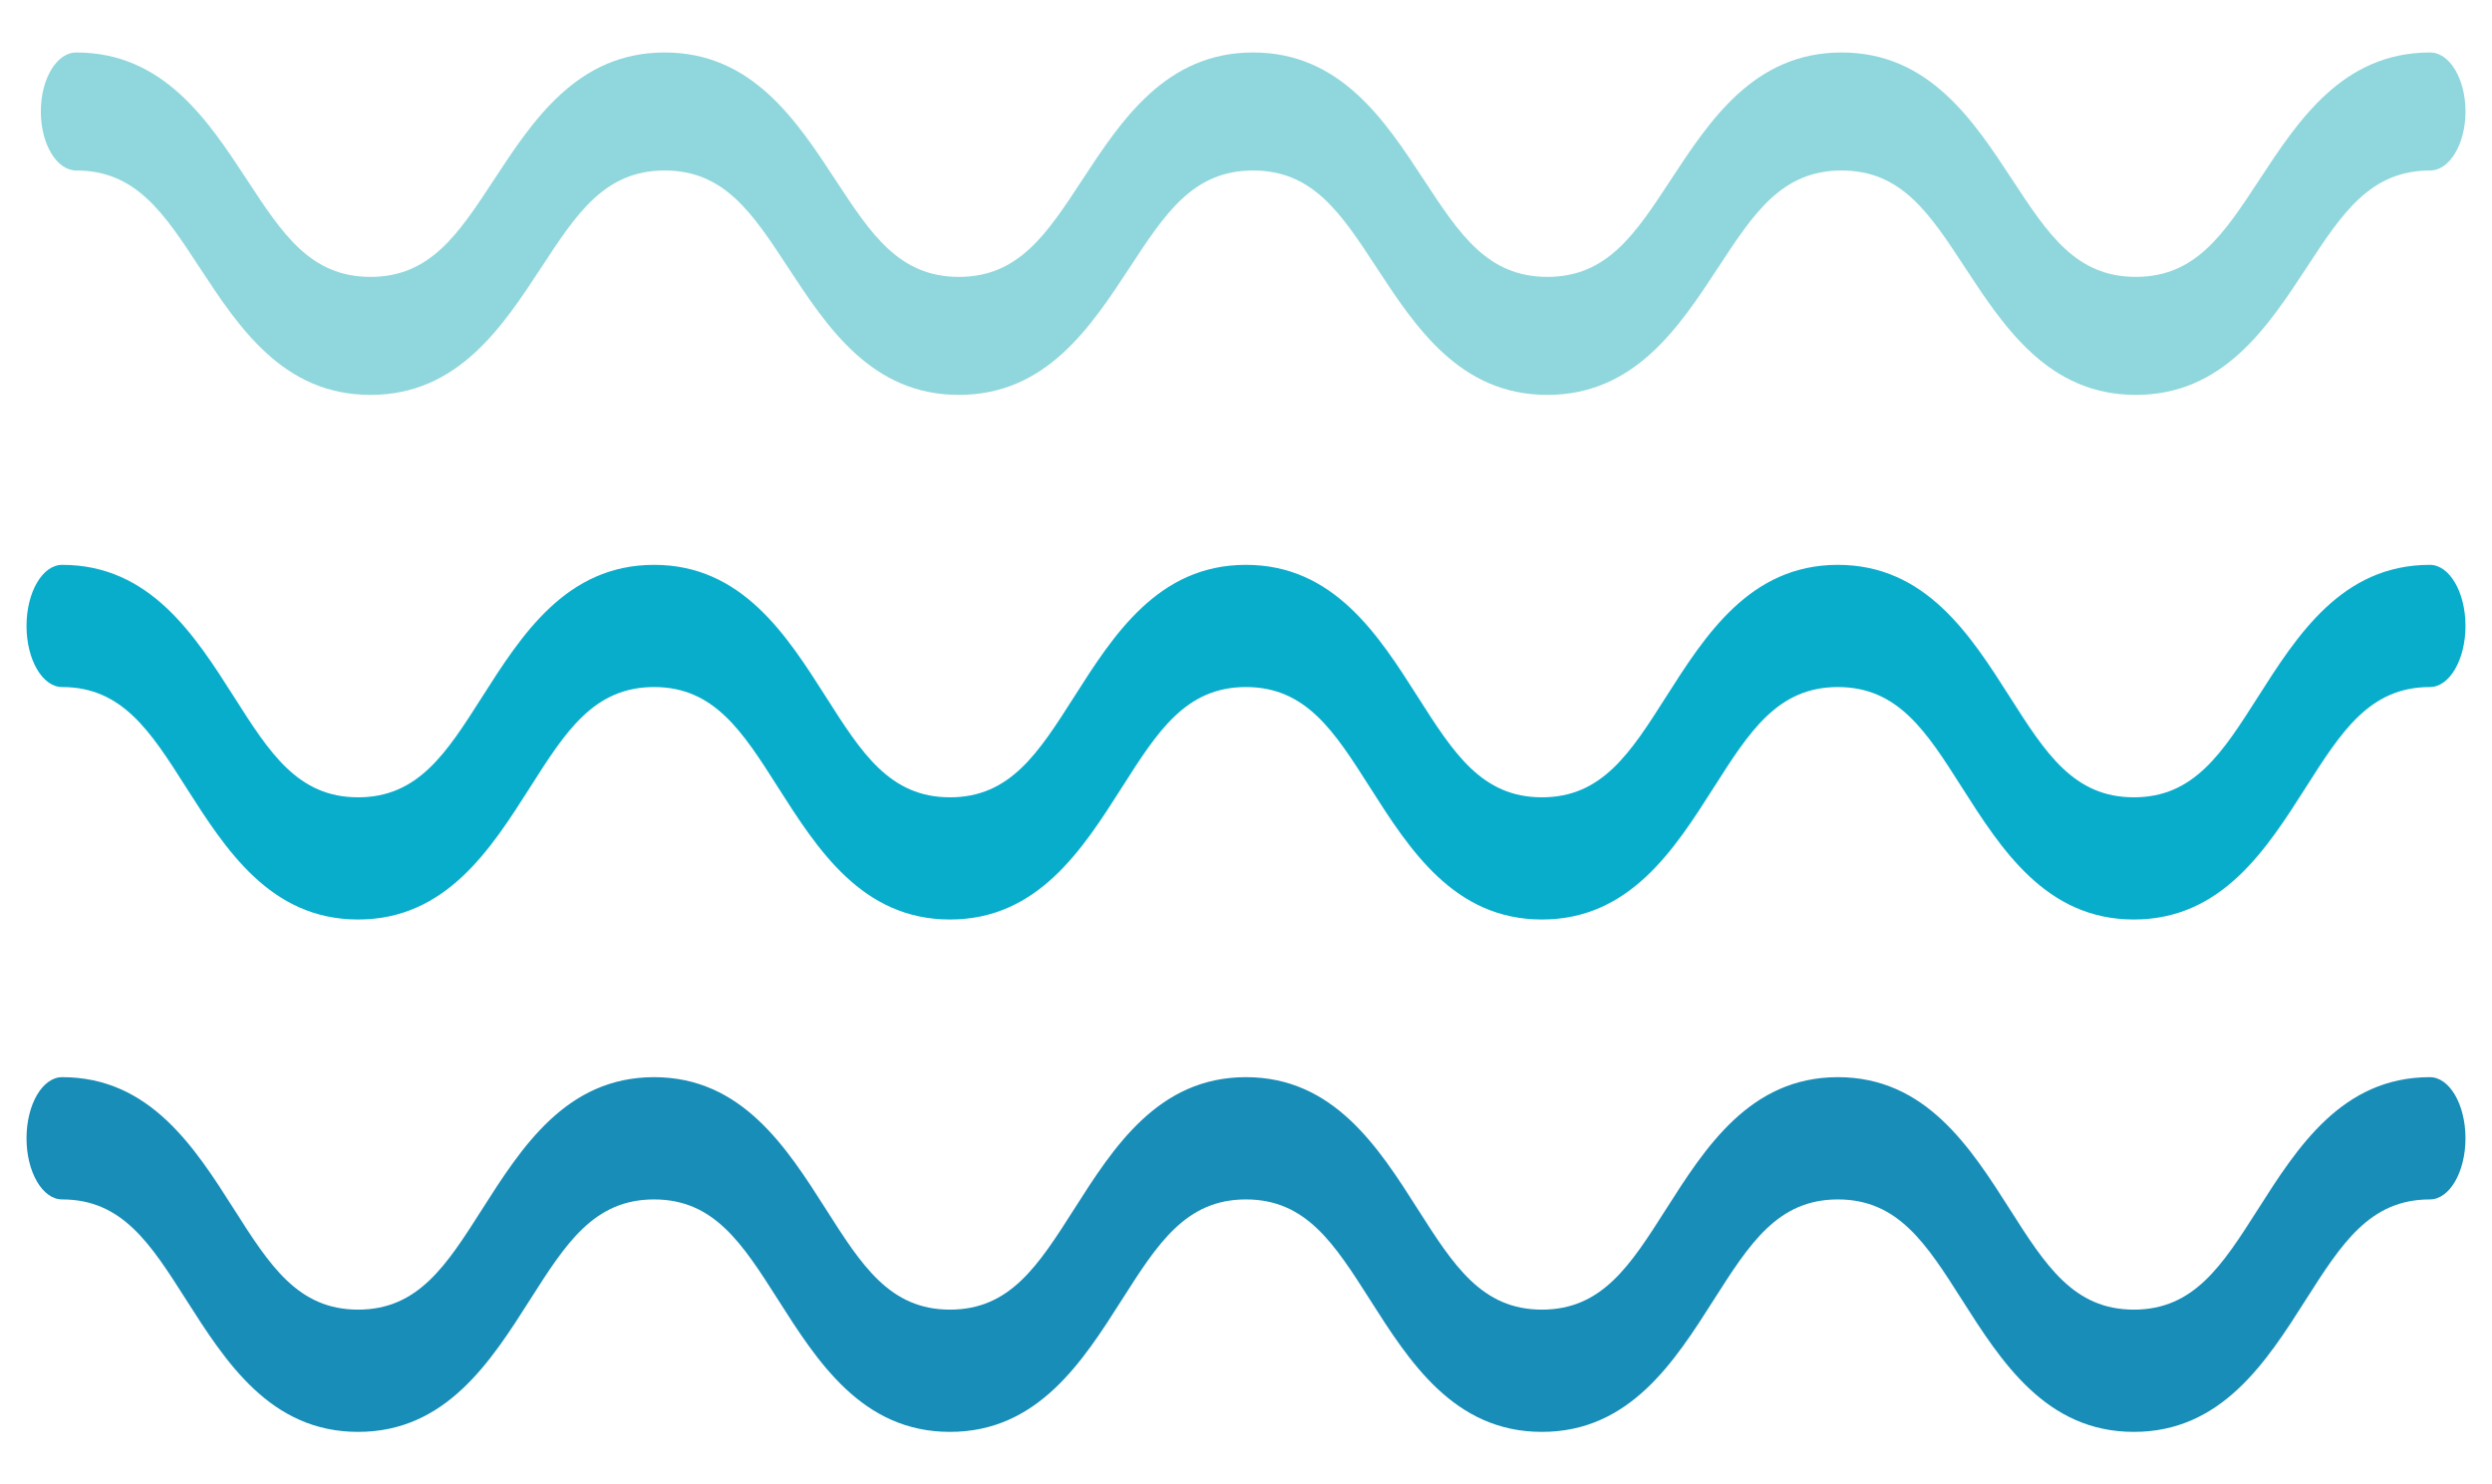 <svg width="47" height="28" viewBox="0 0 47 28" fill="none" xmlns="http://www.w3.org/2000/svg">
<path d="M40.282 7.449C38.636 7.449 37.797 6.17 37.057 5.041C36.389 4.021 35.861 3.216 34.733 3.216C33.605 3.216 33.077 4.021 32.409 5.041C31.669 6.17 30.83 7.449 29.183 7.449C27.536 7.449 26.698 6.17 25.958 5.041C25.29 4.021 24.762 3.216 23.634 3.216C22.506 3.216 21.978 4.021 21.31 5.041C20.57 6.17 19.731 7.449 18.085 7.449C16.438 7.449 15.6 6.17 14.86 5.041C14.191 4.021 13.664 3.216 12.536 3.216C11.408 3.216 10.88 4.021 10.212 5.041C9.472 6.17 8.634 7.449 6.987 7.449C5.34 7.449 4.501 6.17 3.761 5.041C3.093 4.021 2.565 3.216 1.437 3.216C1.069 3.216 0.77 2.717 0.77 2.103C0.77 1.488 1.069 0.99 1.437 0.99C3.084 0.99 3.923 2.27 4.663 3.399C5.331 4.418 5.859 5.223 6.987 5.223C8.115 5.223 8.642 4.418 9.311 3.399C10.051 2.27 10.889 0.99 12.536 0.99C14.183 0.99 15.021 2.27 15.761 3.399C16.429 4.418 16.957 5.223 18.085 5.223C19.212 5.223 19.74 4.418 20.408 3.399C21.148 2.27 21.987 0.99 23.634 0.99C25.281 0.99 26.119 2.27 26.859 3.399C27.527 4.418 28.055 5.223 29.183 5.223C30.311 5.223 30.839 4.418 31.507 3.399C32.247 2.27 33.086 0.99 34.733 0.99C36.38 0.99 37.218 2.27 37.958 3.399C38.627 4.418 39.154 5.223 40.282 5.223C41.41 5.223 41.938 4.418 42.607 3.399C43.347 2.27 44.186 0.99 45.833 0.99C46.201 0.99 46.5 1.488 46.5 2.103C46.5 2.717 46.201 3.216 45.833 3.216C44.704 3.216 44.176 4.021 43.508 5.041C42.768 6.17 41.929 7.449 40.282 7.449Z" fill="#8FD7DC"/>
<path d="M40.245 17.345C38.589 17.345 37.745 16.02 37.001 14.851C36.329 13.794 35.798 12.96 34.663 12.96C33.529 12.96 32.998 13.794 32.325 14.851C31.581 16.02 30.738 17.345 29.081 17.345C27.424 17.345 26.581 16.02 25.837 14.851C25.164 13.794 24.634 12.96 23.499 12.96C22.364 12.96 21.834 13.794 21.161 14.851C20.417 16.02 19.573 17.345 17.917 17.345C16.261 17.345 15.417 16.02 14.673 14.851C14.001 13.794 13.47 12.96 12.336 12.96C11.201 12.96 10.67 13.794 9.998 14.851C9.254 16.02 8.41 17.345 6.754 17.345C5.097 17.345 4.254 16.02 3.509 14.851C2.837 13.794 2.306 12.96 1.172 12.96C0.801 12.96 0.5 12.444 0.5 11.807C0.5 11.171 0.801 10.655 1.172 10.655C2.828 10.655 3.672 11.98 4.416 13.149C5.088 14.206 5.619 15.04 6.754 15.04C7.888 15.04 8.419 14.206 9.091 13.15C9.836 11.98 10.679 10.655 12.336 10.655C13.992 10.655 14.835 11.98 15.58 13.15C16.252 14.206 16.782 15.04 17.917 15.04C19.052 15.04 19.582 14.206 20.255 13.15C20.999 11.98 21.843 10.655 23.499 10.655C25.155 10.655 25.999 11.98 26.743 13.15C27.416 14.206 27.947 15.04 29.081 15.04C30.216 15.04 30.747 14.206 31.419 13.15C32.163 11.98 33.007 10.655 34.663 10.655C36.32 10.655 37.163 11.98 37.908 13.15C38.58 14.206 39.111 15.04 40.245 15.04C41.38 15.04 41.911 14.206 42.584 13.149C43.328 11.98 44.172 10.655 45.828 10.655C46.199 10.655 46.5 11.171 46.5 11.807C46.5 12.444 46.199 12.96 45.828 12.96C44.694 12.96 44.163 13.794 43.49 14.851C42.746 16.02 41.902 17.345 40.245 17.345Z" fill="#08ADCC"/>
<path d="M40.245 27.01C38.589 27.01 37.745 25.685 37.001 24.515C36.329 23.459 35.798 22.625 34.663 22.625C33.529 22.625 32.998 23.459 32.325 24.515C31.581 25.685 30.738 27.01 29.081 27.01C27.424 27.01 26.581 25.685 25.837 24.515C25.164 23.459 24.634 22.625 23.499 22.625C22.364 22.625 21.834 23.459 21.161 24.515C20.417 25.685 19.573 27.01 17.917 27.01C16.261 27.01 15.417 25.685 14.673 24.515C14.001 23.459 13.47 22.625 12.336 22.625C11.201 22.625 10.67 23.459 9.998 24.515C9.254 25.685 8.41 27.01 6.754 27.01C5.097 27.01 4.254 25.685 3.509 24.515C2.837 23.459 2.306 22.625 1.172 22.625C0.801 22.625 0.5 22.108 0.5 21.472C0.5 20.835 0.801 20.319 1.172 20.319C2.828 20.319 3.672 21.645 4.416 22.814C5.088 23.87 5.619 24.704 6.754 24.704C7.888 24.704 8.419 23.87 9.091 22.814C9.836 21.645 10.679 20.319 12.336 20.319C13.992 20.319 14.835 21.645 15.58 22.814C16.252 23.87 16.782 24.704 17.917 24.704C19.052 24.704 19.582 23.87 20.255 22.814C20.999 21.645 21.843 20.319 23.499 20.319C25.155 20.319 25.999 21.645 26.743 22.814C27.416 23.87 27.947 24.704 29.081 24.704C30.216 24.704 30.747 23.87 31.419 22.814C32.163 21.645 33.007 20.319 34.663 20.319C36.32 20.319 37.163 21.645 37.908 22.814C38.58 23.87 39.111 24.704 40.245 24.704C41.38 24.704 41.911 23.87 42.584 22.814C43.328 21.645 44.172 20.319 45.828 20.319C46.199 20.319 46.5 20.835 46.5 21.472C46.5 22.108 46.199 22.625 45.828 22.625C44.694 22.625 44.163 23.459 43.49 24.515C42.746 25.685 41.902 27.01 40.245 27.01Z" fill="#178DB8"/>
</svg>
